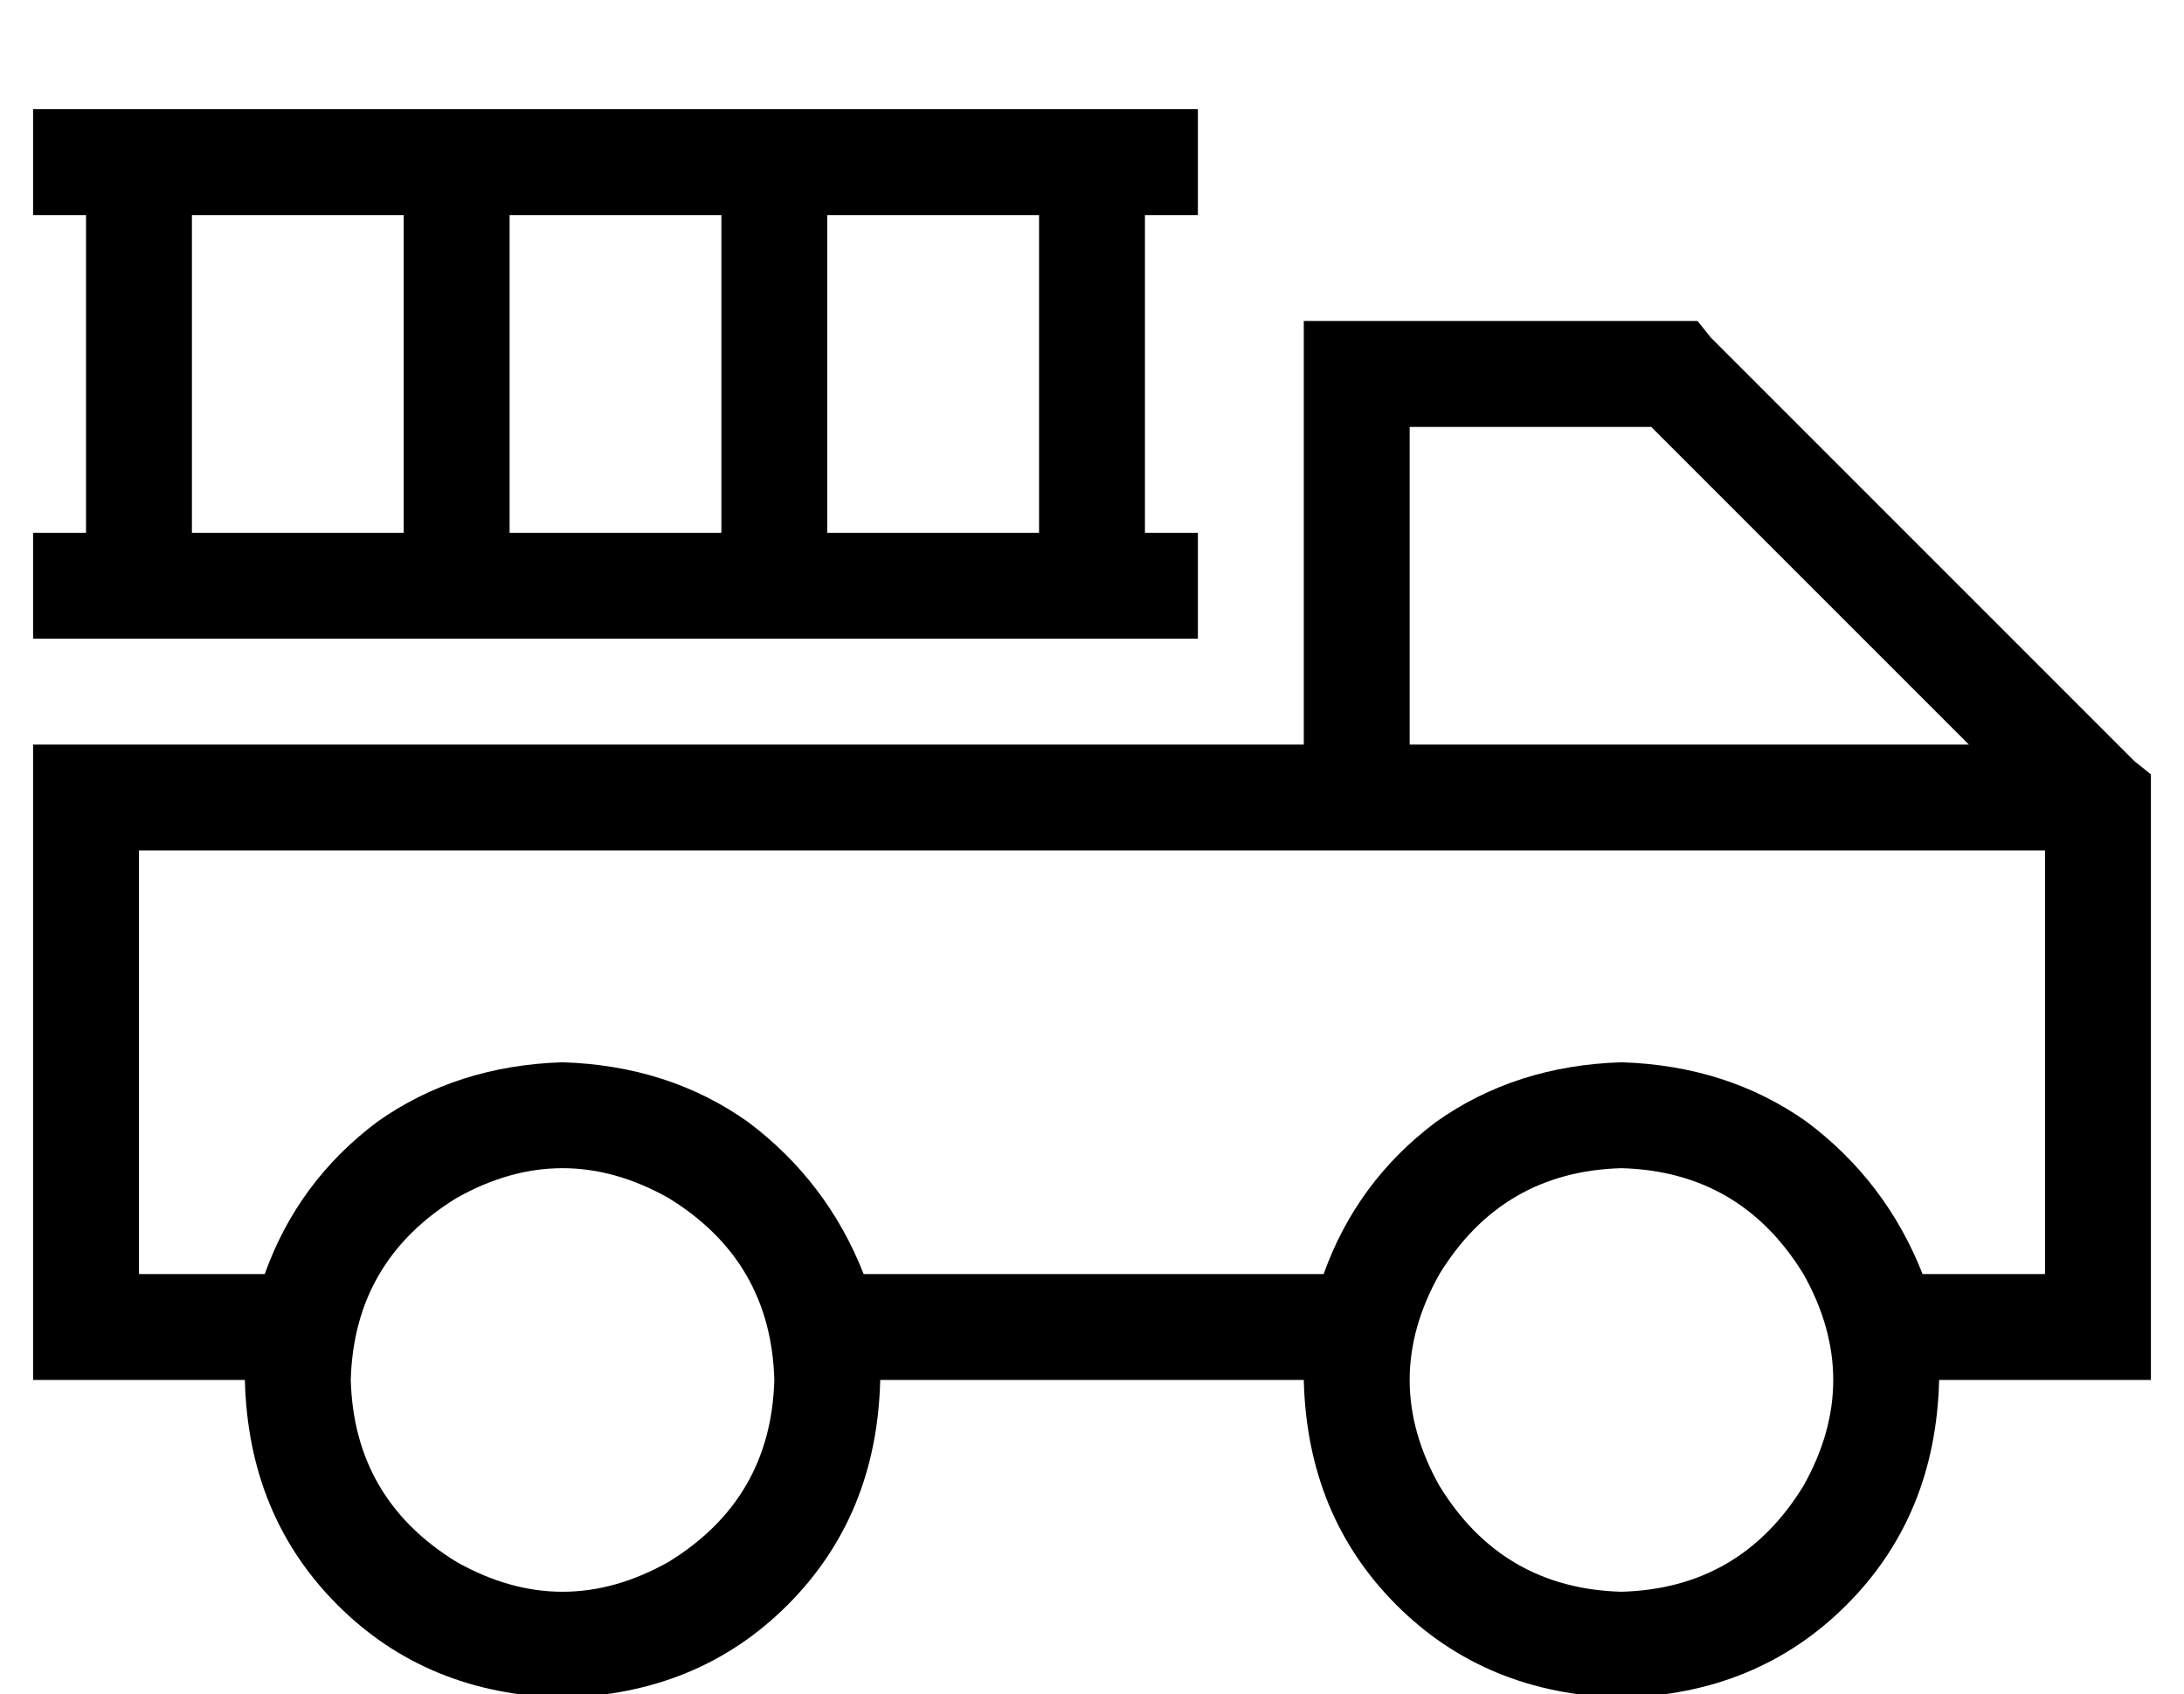 <?xml version="1.0" standalone="no"?>
<!DOCTYPE svg PUBLIC "-//W3C//DTD SVG 1.1//EN" "http://www.w3.org/Graphics/SVG/1.1/DTD/svg11.dtd" >
<svg xmlns="http://www.w3.org/2000/svg" xmlns:xlink="http://www.w3.org/1999/xlink" version="1.1" viewBox="-10 -40 660 512">
   <path fill="currentColor"
d="M352 -7v32v-32v32h-16v0v96v0h16v0v32v0h-352v0v-32v0h16v0v-96v0h-16v0v-32v0h352v0zM304 25h-64h64h-64v96v0h64v0v-96v0zM208 25h-64h64h-64v96v0h64v0v-96v0zM112 25h-64h64h-64v96v0h64v0v-96v0zM384 57h16h-16h119l4 5v0l128 128v0l5 4v0v7v0v160v0v16v0h-16h-48
q-1 41 -28 68t-68 28q-41 -1 -68 -28t-28 -68h-128v0q-1 41 -28 68t-68 28q-41 -1 -68 -28t-28 -68h-48h-16v-16v0v-160v0v-16v0h16h368v-112v0v-16v0zM416 185h169h-169h169l-96 -96v0h-73v0v96v0zM608 217h-576h576h-576v128v0h38v0q10 -28 34 -46q24 -17 56 -18
q32 1 56 18q24 18 35 46h139v0q10 -28 34 -46q24 -17 56 -18q32 1 56 18q24 18 35 46h37v0v-128v0zM224 377q-1 -36 -32 -55q-32 -18 -64 0q-31 19 -32 55q1 36 32 55q32 18 64 0q31 -19 32 -55v0zM480 441q36 -1 55 -32q18 -32 0 -64q-19 -31 -55 -32q-36 1 -55 32
q-18 32 0 64q19 31 55 32v0z" />
</svg>

